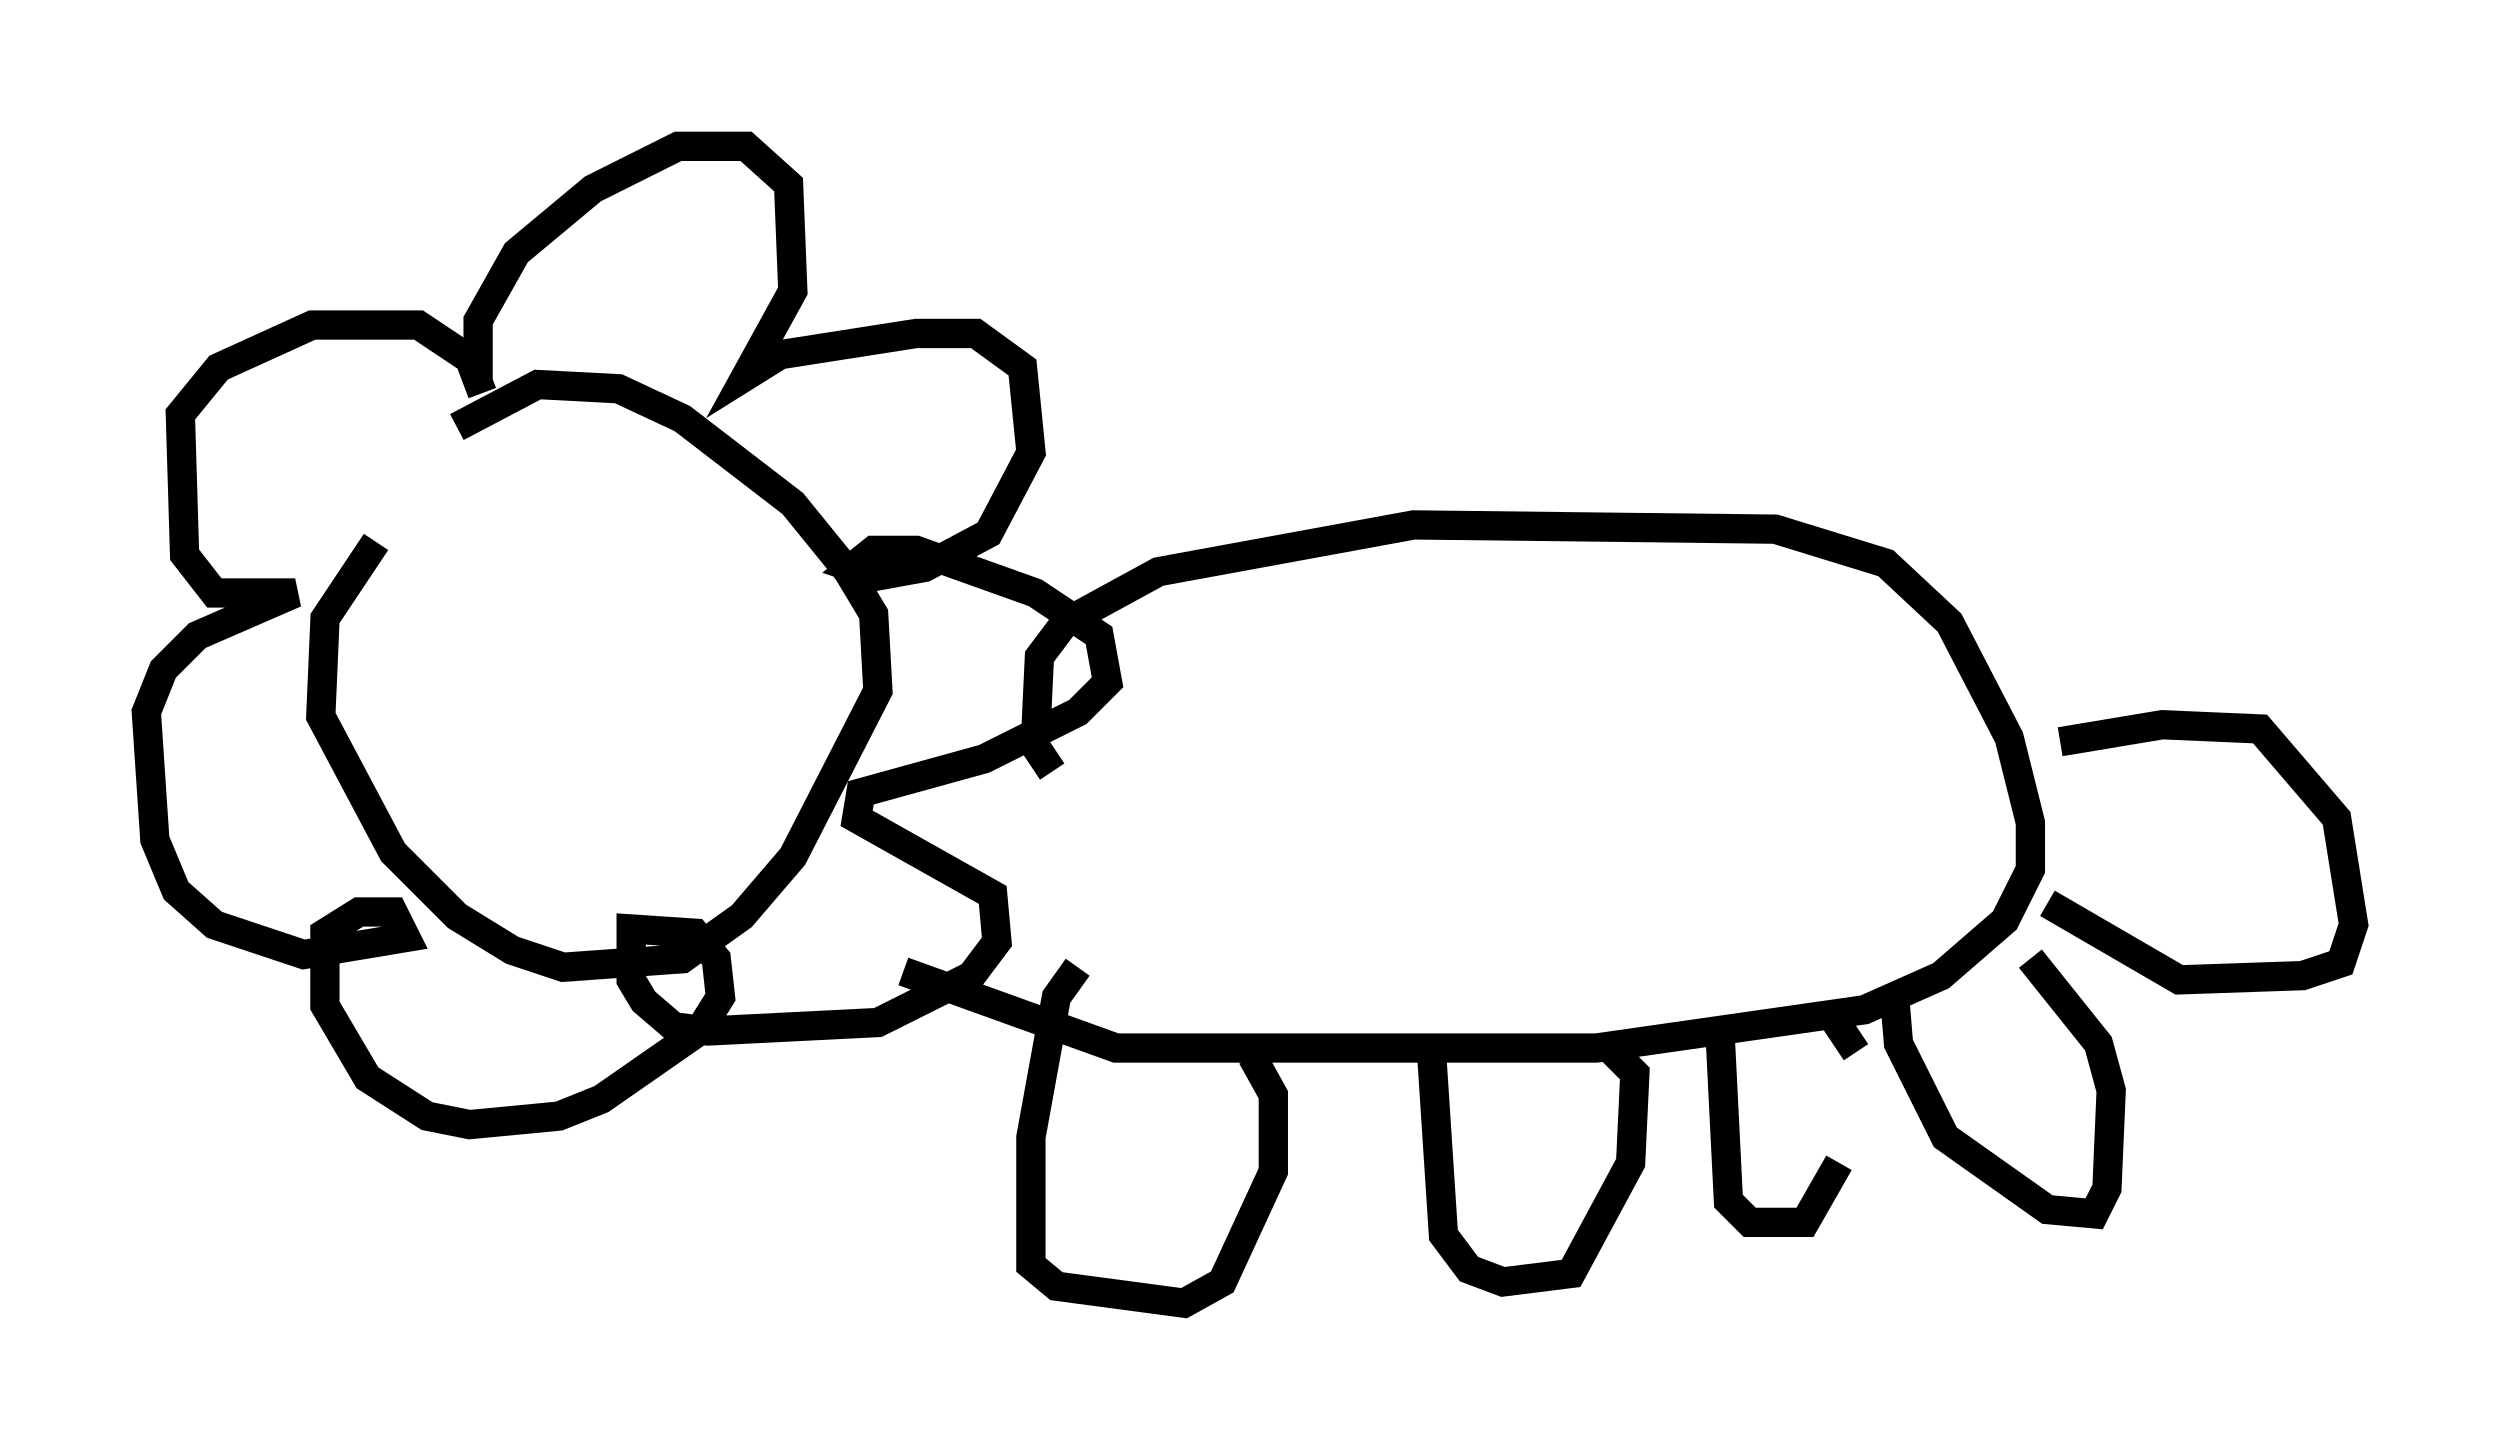 <?xml version="1.0" encoding="utf-8" ?>
<svg baseProfile="full" height="49.508" version="1.1" width="85.385" xmlns="http://www.w3.org/2000/svg" xmlns:ev="http://www.w3.org/2001/xml-events" xmlns:xlink="http://www.w3.org/1999/xlink"><defs /><rect fill="white" height="49.508" width="85.385" x="0" y="0" /><path d="M16.475, 15.894 m-3.631, 2.615 l-1.743, 2.615 -0.145, 3.341 l2.469, 4.648 2.179, 2.179 l1.888, 1.162 1.743, 0.581 l4.067, -0.291 2.034, -1.453 l1.743, -2.034 2.905, -5.665 l-0.145, -2.615 -0.872, -1.453 l-1.888, -2.324 -3.777, -2.905 l-2.179, -1.017 -2.76, -0.145 l-2.76, 1.453 m0.726, -1.453 l0.0, -2.179 1.307, -2.324 l2.615, -2.179 2.905, -1.453 l2.324, 0.0 1.453, 1.307 l0.145, 3.631 -1.598, 2.905 l1.162, -0.726 4.648, -0.726 l2.034, 0.0 1.598, 1.162 l0.291, 2.905 -1.453, 2.76 l-2.179, 1.162 -1.598, 0.291 l-0.872, -0.291 0.726, -0.581 l1.453, 0.0 4.067, 1.453 l2.179, 1.453 0.291, 1.598 l-1.017, 1.017 -3.196, 1.598 l-4.212, 1.162 -0.145, 0.872 l4.648, 2.615 0.145, 1.598 l-0.872, 1.162 -3.196, 1.598 l-5.81, 0.291 -1.162, -0.145 l-1.017, -0.872 -0.436, -0.726 l0.0, -1.743 2.179, 0.145 l0.726, 0.872 0.145, 1.307 l-0.726, 1.162 -3.341, 2.324 l-1.453, 0.581 -3.05, 0.291 l-1.453, -0.291 -2.034, -1.307 l-1.453, -2.469 0.0, -2.469 l1.162, -0.726 1.162, 0.0 l0.436, 0.872 -3.486, 0.581 l-3.05, -1.017 -1.307, -1.162 l-0.726, -1.743 -0.291, -4.358 l0.581, -1.453 1.162, -1.162 l3.341, -1.453 -2.76, 0.0 l-1.017, -1.307 -0.145, -4.793 l1.307, -1.598 3.196, -1.453 l3.631, 0.0 1.743, 1.162 l0.436, 1.162 m19.464, 12.927 l-0.581, -0.872 0.145, -3.05 l0.872, -1.162 3.196, -1.743 l8.715, -1.598 12.346, 0.145 l3.777, 1.162 2.179, 2.034 l2.034, 3.922 0.726, 2.905 l0.0, 1.598 -0.872, 1.743 l-2.179, 1.888 -2.615, 1.162 l-9.151, 1.307 -16.413, 0.0 l-7.263, -2.615 m5.955, -0.145 l-0.726, 1.017 -0.872, 4.793 l0.0, 4.358 0.872, 0.726 l4.358, 0.581 1.307, -0.726 l1.743, -3.777 0.0, -2.615 l-0.726, -1.307 m6.101, -0.581 l0.436, 6.682 0.872, 1.162 l1.162, 0.436 2.324, -0.291 l2.034, -3.777 0.145, -3.05 l-0.872, -0.872 m3.777, -0.581 l0.291, 5.81 0.726, 0.726 l1.888, 0.0 1.162, -2.034 m0.581, -3.777 l-0.872, -1.307 m2.179, -0.726 l0.145, 1.743 1.598, 3.196 l3.486, 2.469 1.598, 0.145 l0.436, -0.872 0.145, -3.341 l-0.436, -1.598 -2.324, -2.905 m1.017, -7.408 l3.486, -0.581 3.341, 0.145 l2.615, 3.05 0.581, 3.631 l-0.436, 1.307 -1.307, 0.436 l-4.212, 0.145 -4.503, -2.615 " fill="none" stroke="black" stroke-width="1" /></svg>